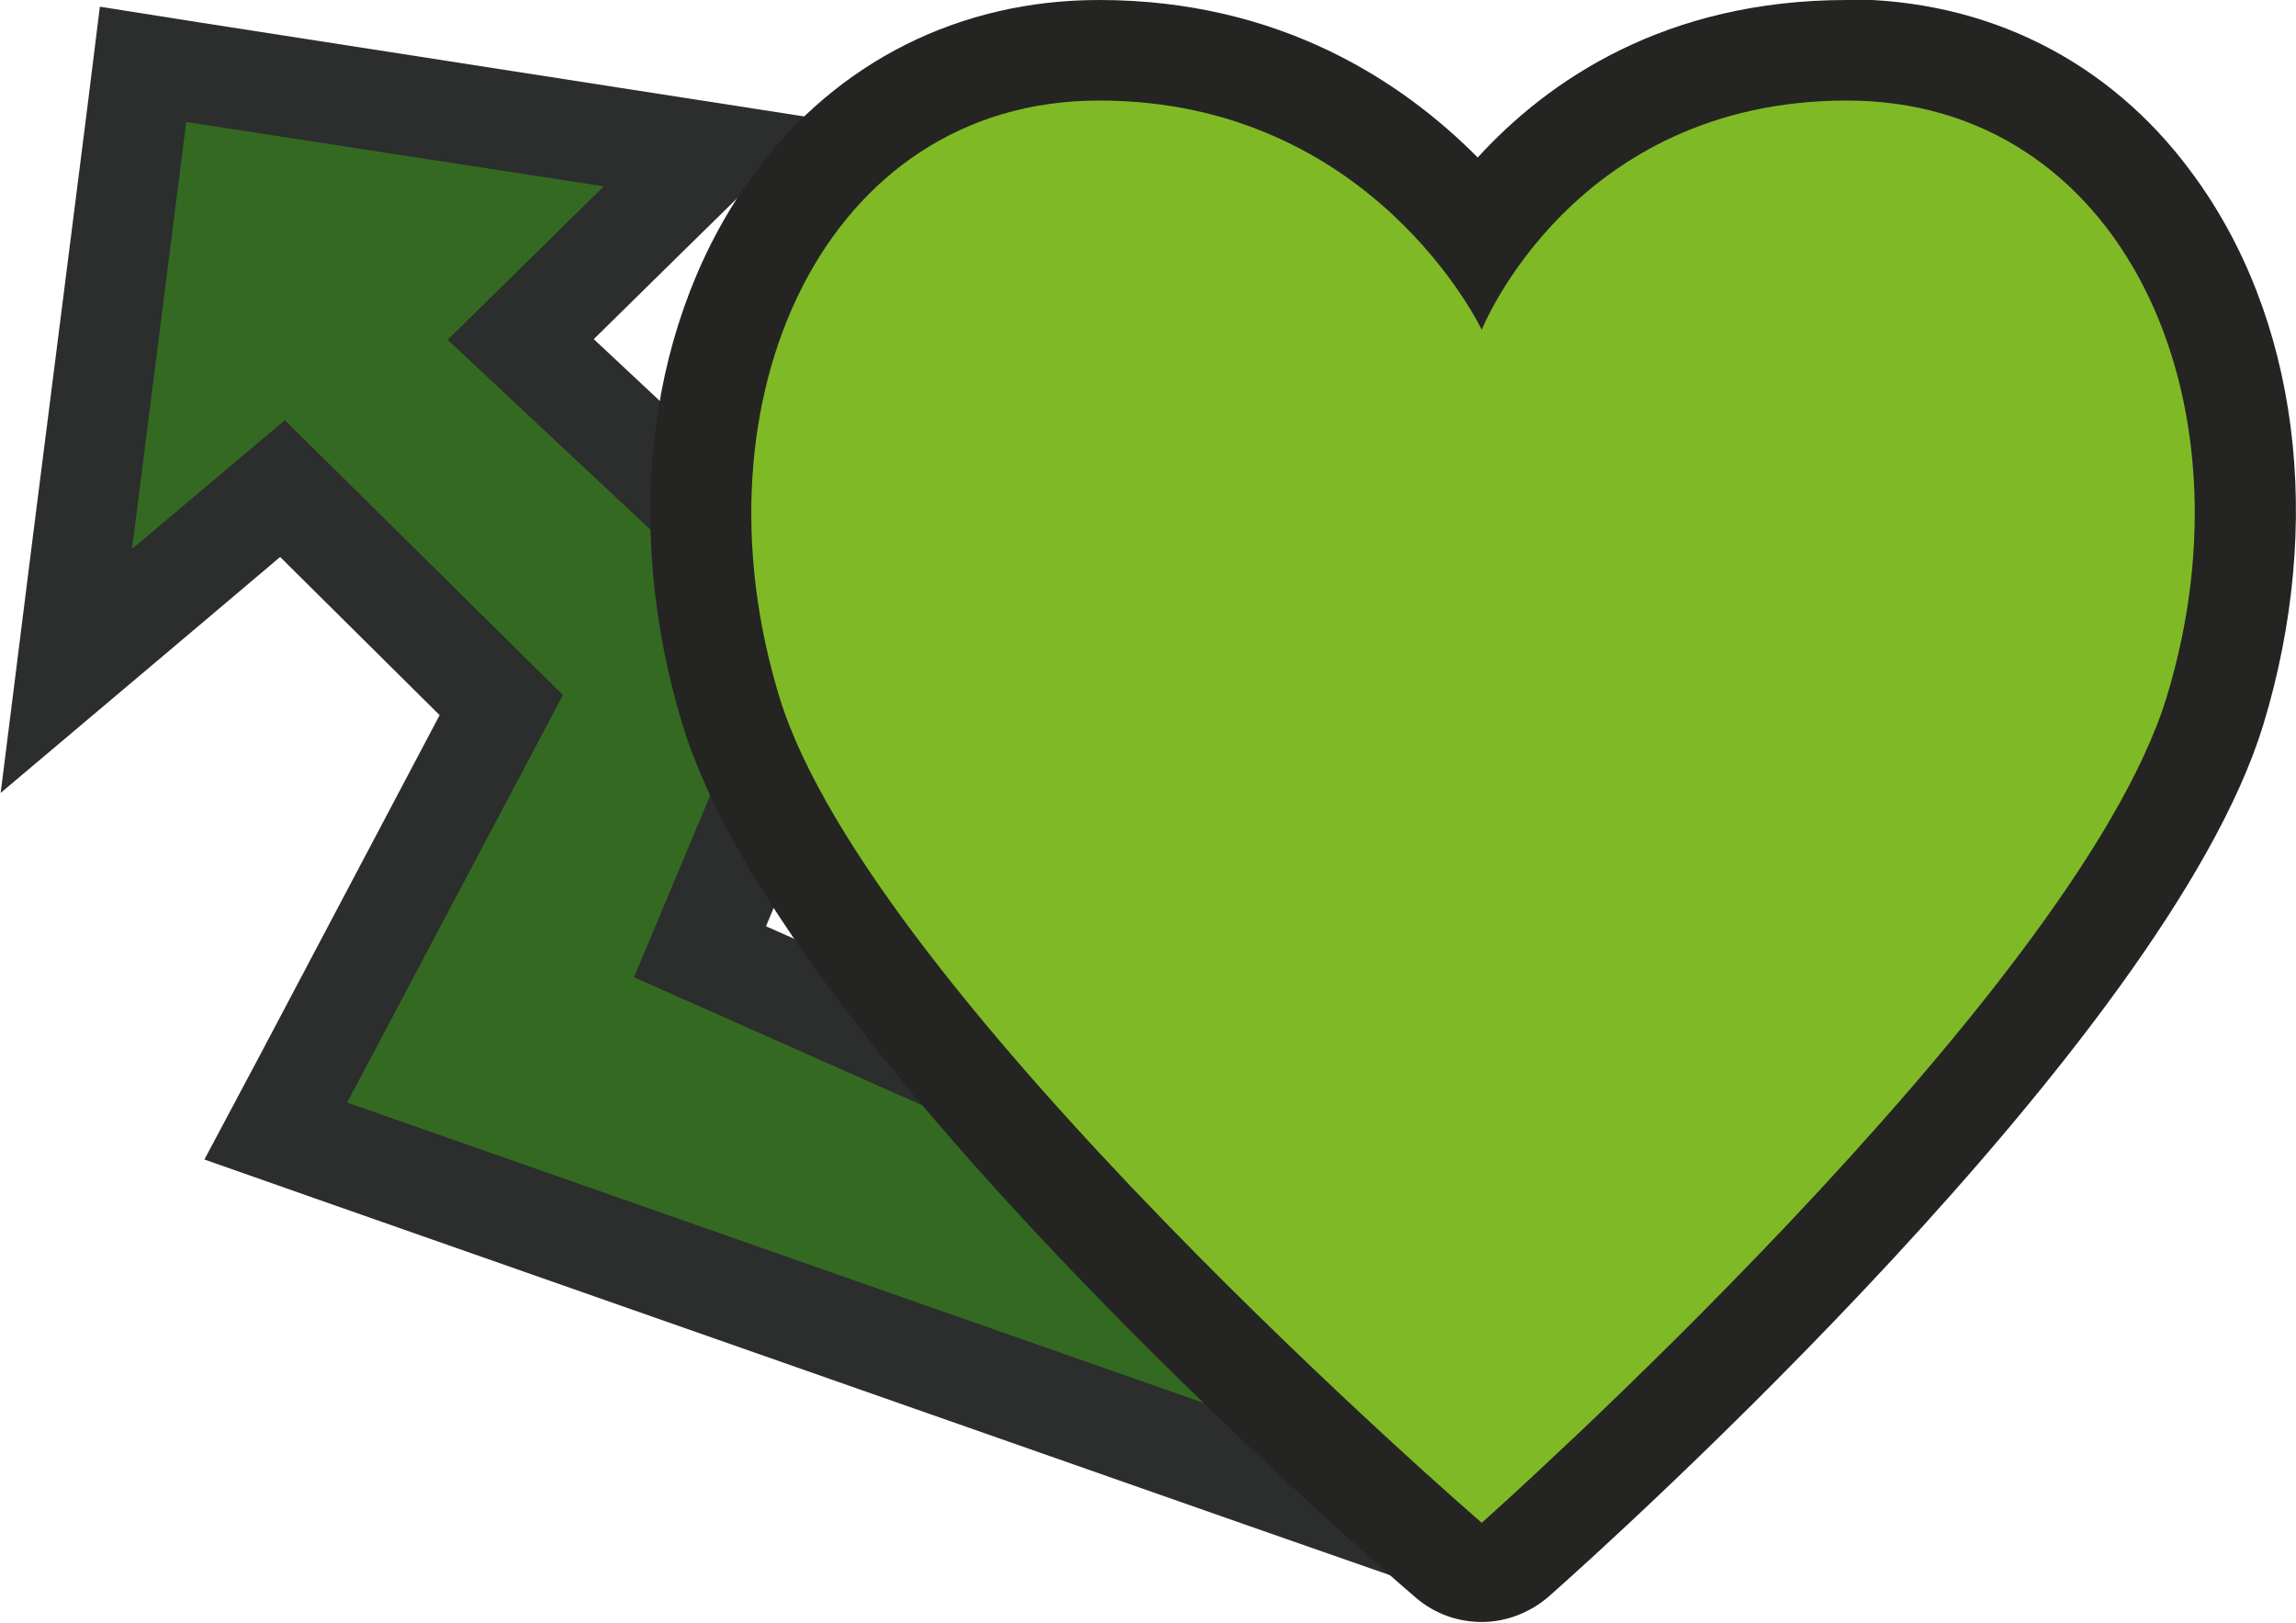 <?xml version="1.0" encoding="UTF-8"?>
<svg id="Layer_2" data-name="Layer 2" xmlns="http://www.w3.org/2000/svg" viewBox="0 0 34.26 24.21">
  <defs>
    <style>
      .cls-1 {
        fill: #242423;
      }

      .cls-2 {
        fill: #7fba26;
      }

      .cls-3 {
        fill: #346922;
        fill-rule: evenodd;
      }

      .cls-4 {
        fill: #2c2d2d;
      }
    </style>
  </defs>
  <g id="Layer_1-2" data-name="Layer 1">
    <g>
      <g>
        <polygon class="cls-3" points="4.12 16.87 7.48 10.52 4.21 7.29 .99 10.01 2.14 .96 10.61 2.27 7.77 5.05 12.44 9.43 10.44 14.19 17.7 17.41 20.69 22.68 4.12 16.87"/>
        <path class="cls-4" d="M2.78,1.82l6.23.96-2.33,2.29,4.86,4.55-2.08,4.96,7.7,3.42,1.88,3.31-13.86-4.86,3.22-6.08-4.15-4.1-2.28,1.92.81-6.38M1.49.1l-.19,1.53-.81,6.38-.48,3.82,2.94-2.48,1.23-1.04,2.38,2.36-2.69,5.09-.82,1.54,1.65.58,13.86,4.86,3.78,1.32-1.98-3.48-1.88-3.31-.24-.43-.45-.2-6.36-2.82,1.51-3.61.4-.96-.76-.71-3.72-3.48,1.21-1.19,2.14-2.1-2.96-.46L3.01.34,1.49.1h0Z"/>
      </g>
      <g>
        <path class="cls-2" d="M22.11,23.46c-.17,0-.35-.06-.49-.18-.38-.33-9.3-8.06-10.71-12.67-.86-2.79-.5-5.62.95-7.59,1.09-1.47,2.7-2.28,4.54-2.28,2.98,0,4.77,1.61,5.67,2.75.83-1.15,2.52-2.75,5.49-2.75,1.84,0,3.45.81,4.54,2.28,1.45,1.96,1.81,4.8.95,7.59-1.41,4.6-10.07,12.33-10.44,12.66-.14.13-.32.19-.5.19Z"/>
        <path class="cls-1" d="M27.56,1.5c4.09,0,6.13,4.45,4.77,8.9s-10.22,12.32-10.22,12.32c0,0-9.12-7.87-10.48-12.32-1.36-4.45.68-8.9,4.77-8.9s5.71,3.42,5.71,3.42c0,0,1.36-3.42,5.45-3.42M27.56,0c-2.71,0-4.46,1.2-5.51,2.35-1.12-1.13-2.95-2.35-5.65-2.35-2.08,0-3.91.92-5.14,2.58-1.59,2.15-1.99,5.24-1.07,8.25,1.45,4.73,9.97,12.18,10.94,13.01.28.24.63.36.98.36s.71-.13,1-.38c.94-.83,9.21-8.28,10.66-13,.92-3.02.53-6.1-1.07-8.25-1.23-1.67-3.06-2.58-5.14-2.58h0Z"/>
      </g>
    </g>
  </g>
</svg>